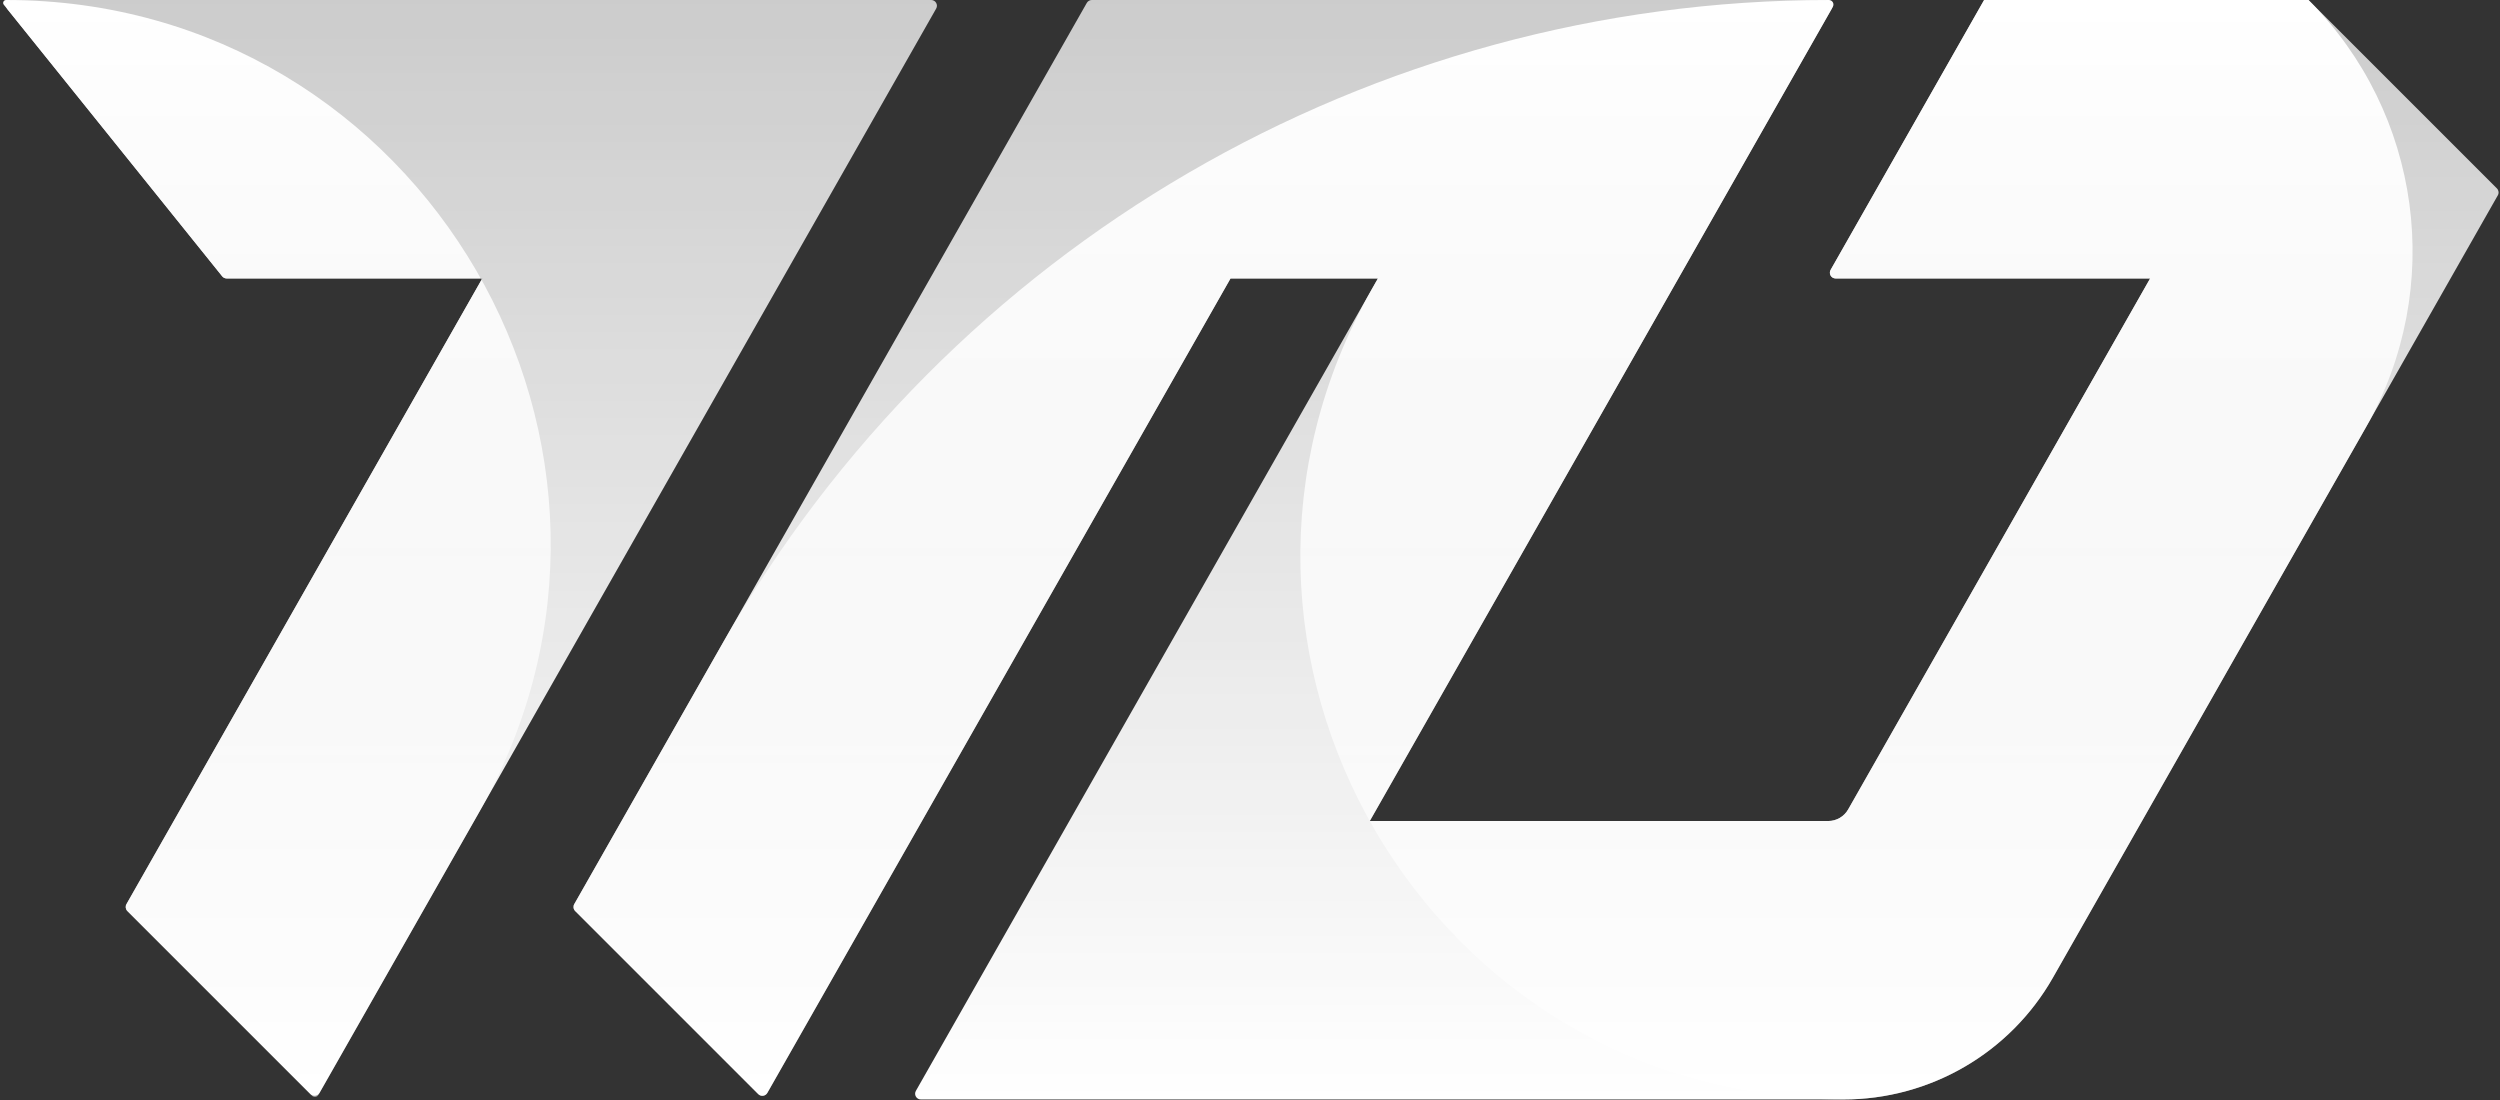 <svg width="800" height="352" viewBox="0 0 800 352" fill="none" xmlns="http://www.w3.org/2000/svg">
<rect x="0" y="0" width="800" height="352" fill="#333333" stroke="none"/>
<path d="M72.532 89.105C71.975 89.105 71.449 88.853 71.1 88.419L2.403 2.989C1.436 1.786 2.292 0 3.835 0H297.979C299.388 0 300.273 1.521 299.576 2.745L102.239 349.73C101.639 350.785 100.2 350.979 99.343 350.121L40.755 291.533C40.17 290.948 40.048 290.045 40.457 289.326L154.327 89.105H72.532Z" fill="url(#paint0_linear_34_19)"/>
<path d="M393.765 89.105H440.935L293.08 349.084C292.383 350.309 293.268 351.83 294.677 351.83H589.875C617.622 351.83 643.232 336.933 656.949 312.813L799.308 62.5C799.717 61.781 799.595 60.877 799.01 60.292L738.719 0.003L634.915 0.004L585.8 86.364C585.103 87.588 585.988 89.109 587.397 89.109L688.042 89.105L591.412 259.012C590.106 261.309 587.667 262.728 585.024 262.728H438.328L586.183 2.75C586.879 1.525 585.995 0.004 584.586 0.004L349.374 1.87688e-05C348.714 7.1663e-06 348.104 0.355 347.777 0.929L183.758 289.326C183.35 290.045 183.472 290.948 184.056 291.533L242.646 350.121C243.504 350.979 244.942 350.785 245.542 349.73L393.765 89.105Z" fill="url(#paint1_linear_34_19)"/>
<path d="M72.532 89.105C71.975 89.105 71.449 88.853 71.1 88.419L1.217 1.514C0.728 0.905 1.161 0 1.943 0C135.416 0 219.211 144.055 153.227 260.077L101.86 350.396C101.451 351.115 100.469 351.248 99.884 350.662L40.755 291.533C40.17 290.948 40.048 290.045 40.457 289.326L154.327 89.105H72.532Z" fill="url(#paint2_linear_34_19)"/>
<path d="M393.765 89.105H440.935L439.061 92.401C373.241 208.134 456.828 351.83 589.968 351.83C617.657 351.83 643.215 336.964 656.903 312.895L757.157 136.616C782.463 92.119 774.915 36.199 738.719 0.003L634.915 0.004L585.8 86.364C585.103 87.588 585.988 89.109 587.397 89.109L688.042 89.105L591.412 259.012C590.106 261.309 587.667 262.728 585.024 262.728H438.328L586.512 2.17C587.062 1.204 586.364 0.004 585.252 0.004C438.777 0.002 303.579 78.643 231.167 205.967L183.758 289.326C183.35 290.045 183.472 290.948 184.056 291.533L242.646 350.121C243.504 350.979 244.942 350.785 245.542 349.73L393.765 89.105Z" fill="url(#paint3_linear_34_19)"/>
<defs>
<linearGradient id="paint0_linear_34_19" x1="400" y1="0" x2="400" y2="351.83" gradientUnits="userSpaceOnUse">
<stop stop-color="white" stop-opacity="0.75"/>
<stop offset="1" stop-color="white"/>
</linearGradient>
<linearGradient id="paint1_linear_34_19" x1="400" y1="0" x2="400" y2="351.83" gradientUnits="userSpaceOnUse">
<stop stop-color="white" stop-opacity="0.75"/>
<stop offset="1" stop-color="white"/>
</linearGradient>
<linearGradient id="paint2_linear_34_19" x1="400" y1="-3.48671e-08" x2="400" y2="351.83" gradientUnits="userSpaceOnUse">
<stop stop-color="white"/>
<stop offset="1" stop-color="white" stop-opacity="0.5"/>
</linearGradient>
<linearGradient id="paint3_linear_34_19" x1="400" y1="-3.48671e-08" x2="400" y2="351.83" gradientUnits="userSpaceOnUse">
<stop stop-color="white"/>
<stop offset="1" stop-color="white" stop-opacity="0.5"/>
</linearGradient>
</defs>
</svg>
